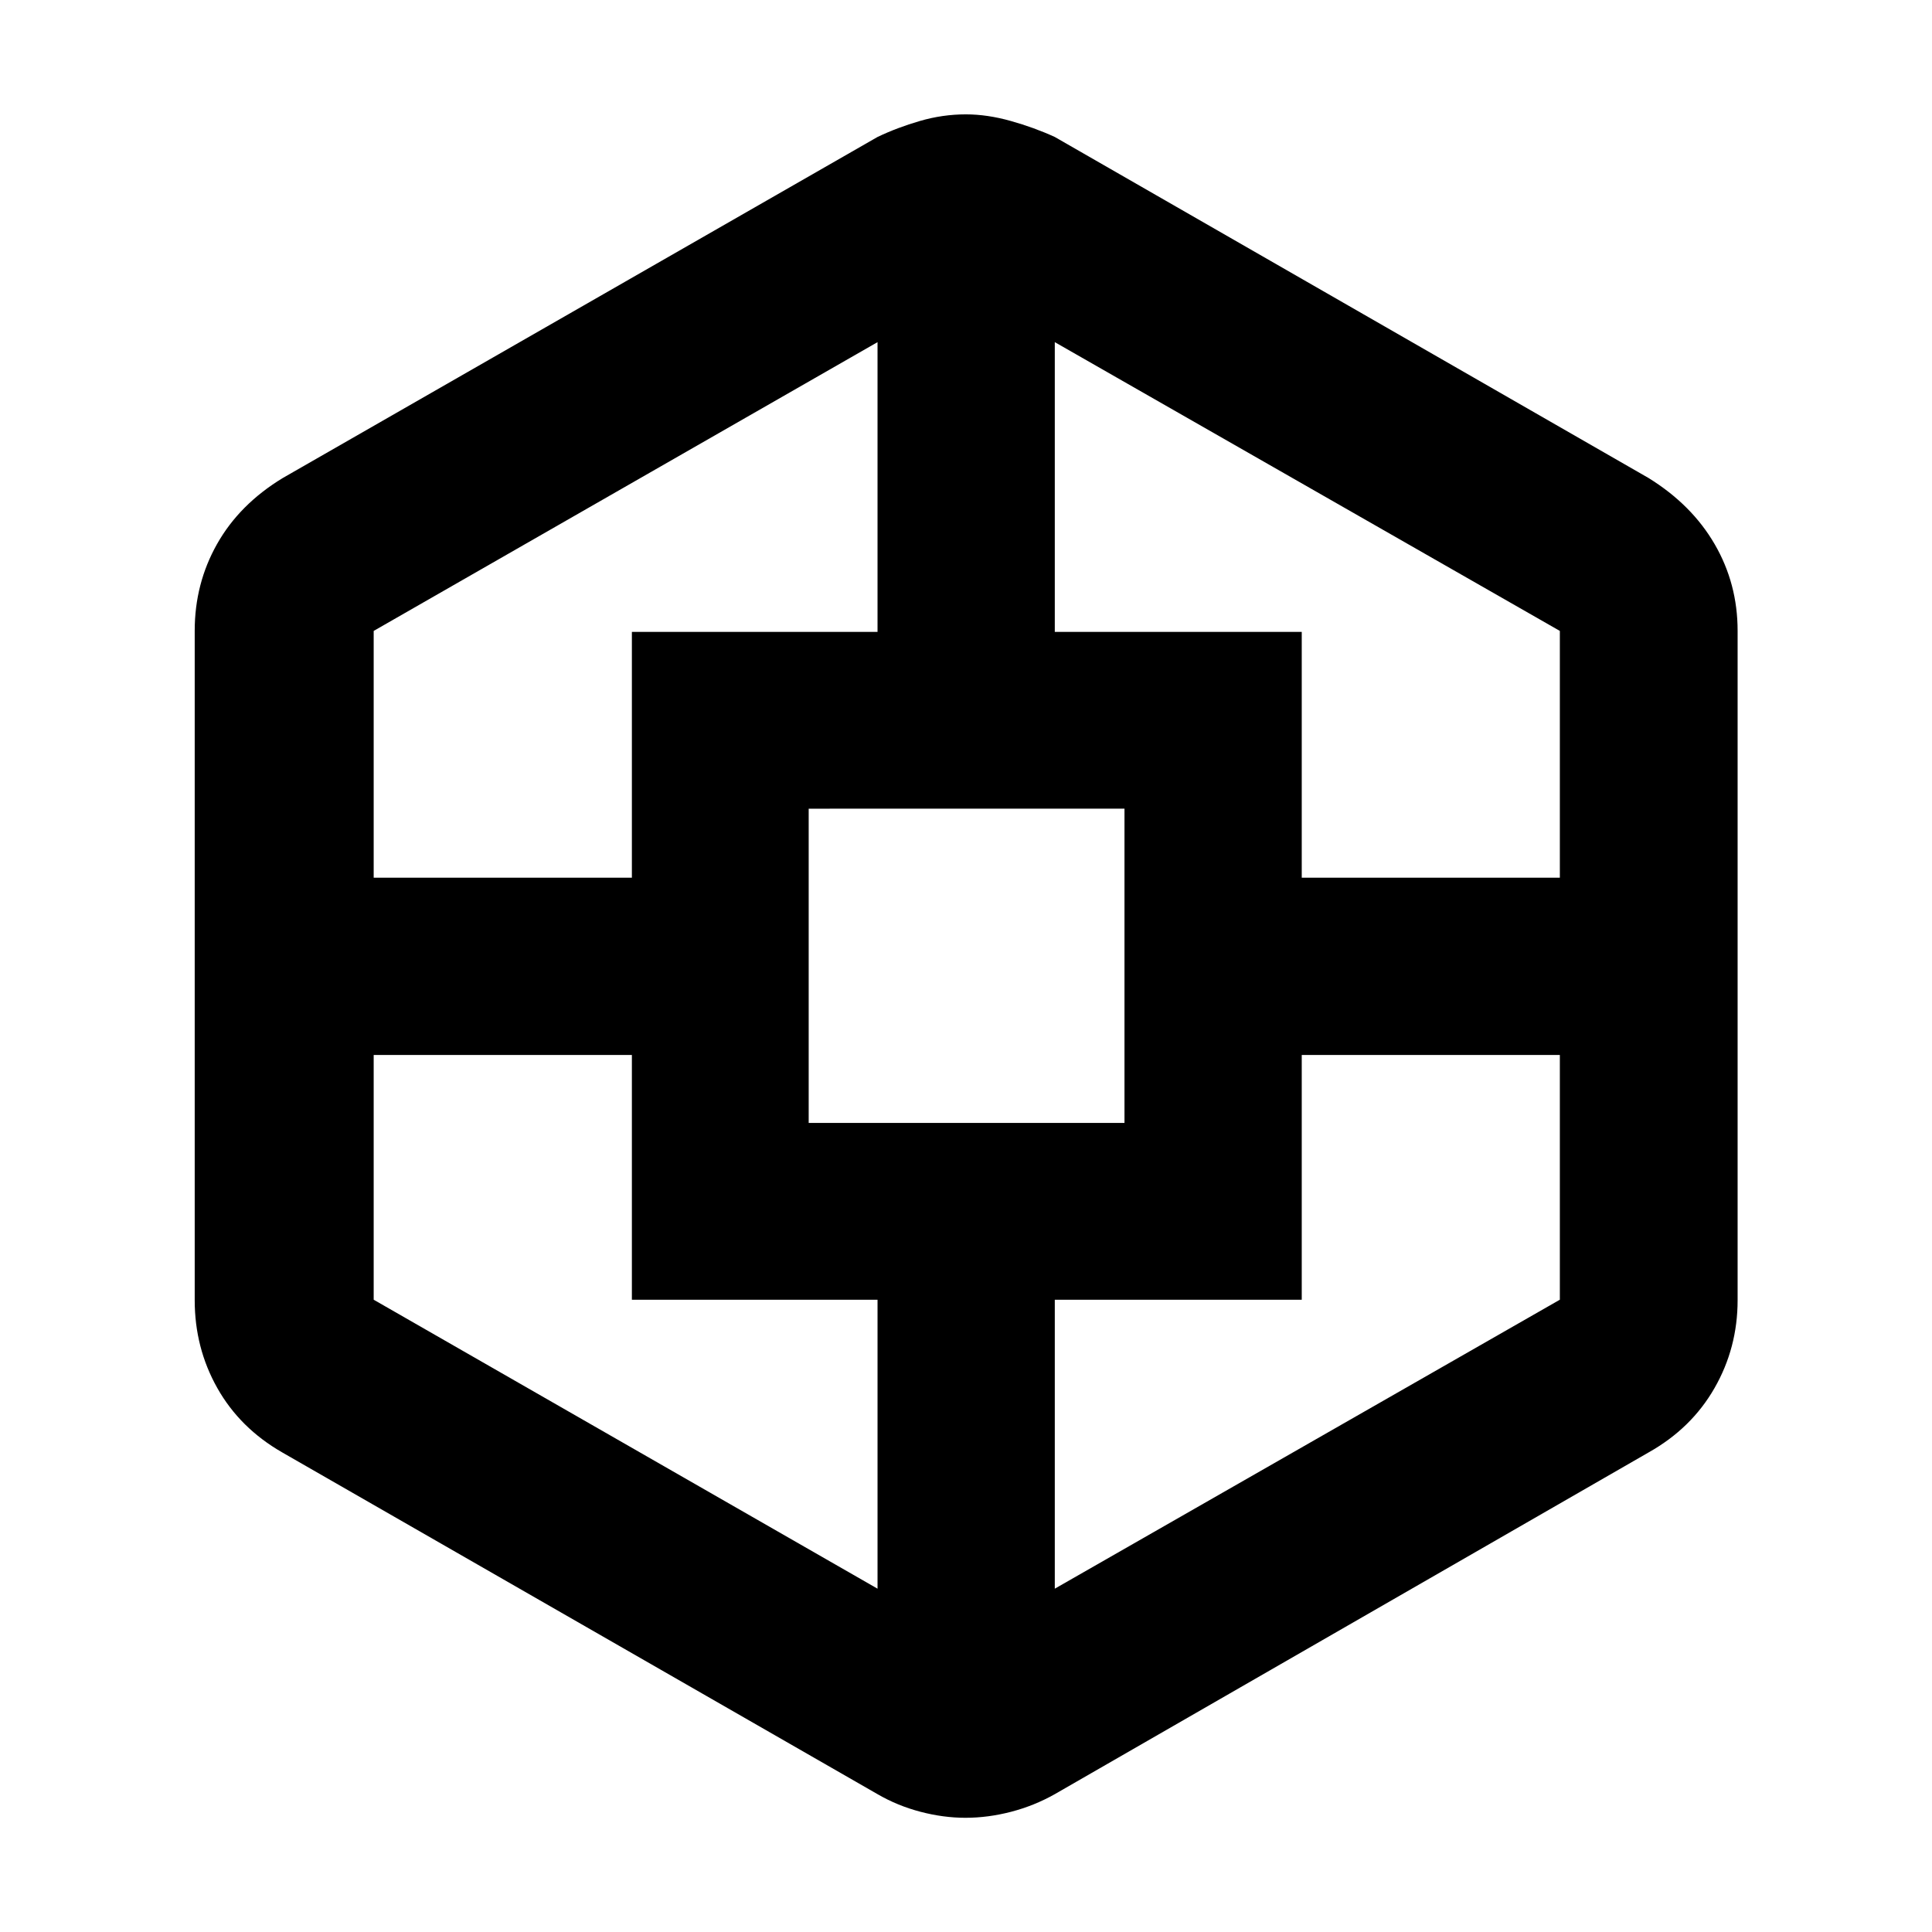 <svg xmlns="http://www.w3.org/2000/svg" height="40" viewBox="0 -960 960 960" width="40"><path d="M479.74-56.75q-10.96 0-22.37-2.99t-21.33-8.75L140.24-238.3q-21.02-12.06-32.25-31.98-11.24-19.92-11.24-43.66v-332.64q0-23.45 11.13-43.15 11.14-19.7 32.6-32.73l295.56-169.48q9.8-4.68 21.07-7.95 11.27-3.28 22.8-3.28 10.7 0 22.34 3.28 11.65 3.27 21.87 7.95l295.07 169.48q21.47 13.29 32.84 32.9 11.38 19.62 11.38 42.98v332.64q0 23.67-11.49 43.69-11.48 20.02-32.73 31.95L524.12-68.49q-10.21 5.76-21.69 8.75t-22.69 2.99ZM313.98-314.17V-435.8h-128.3v121.62l250.36 143.59v-143.58H313.98Zm0-331.85h122.06v-143.97L185.68-646.5v122.62h128.3v-122.14Zm87.85 244.01h156.92v-156.16H401.83v156.16Zm245 87.84H524.12v143.58l250.96-143.59V-435.8H646.83v121.63Zm0-331.85v122.14h128.25V-646.5L524.12-789.99v143.97h122.71Z"/></svg>